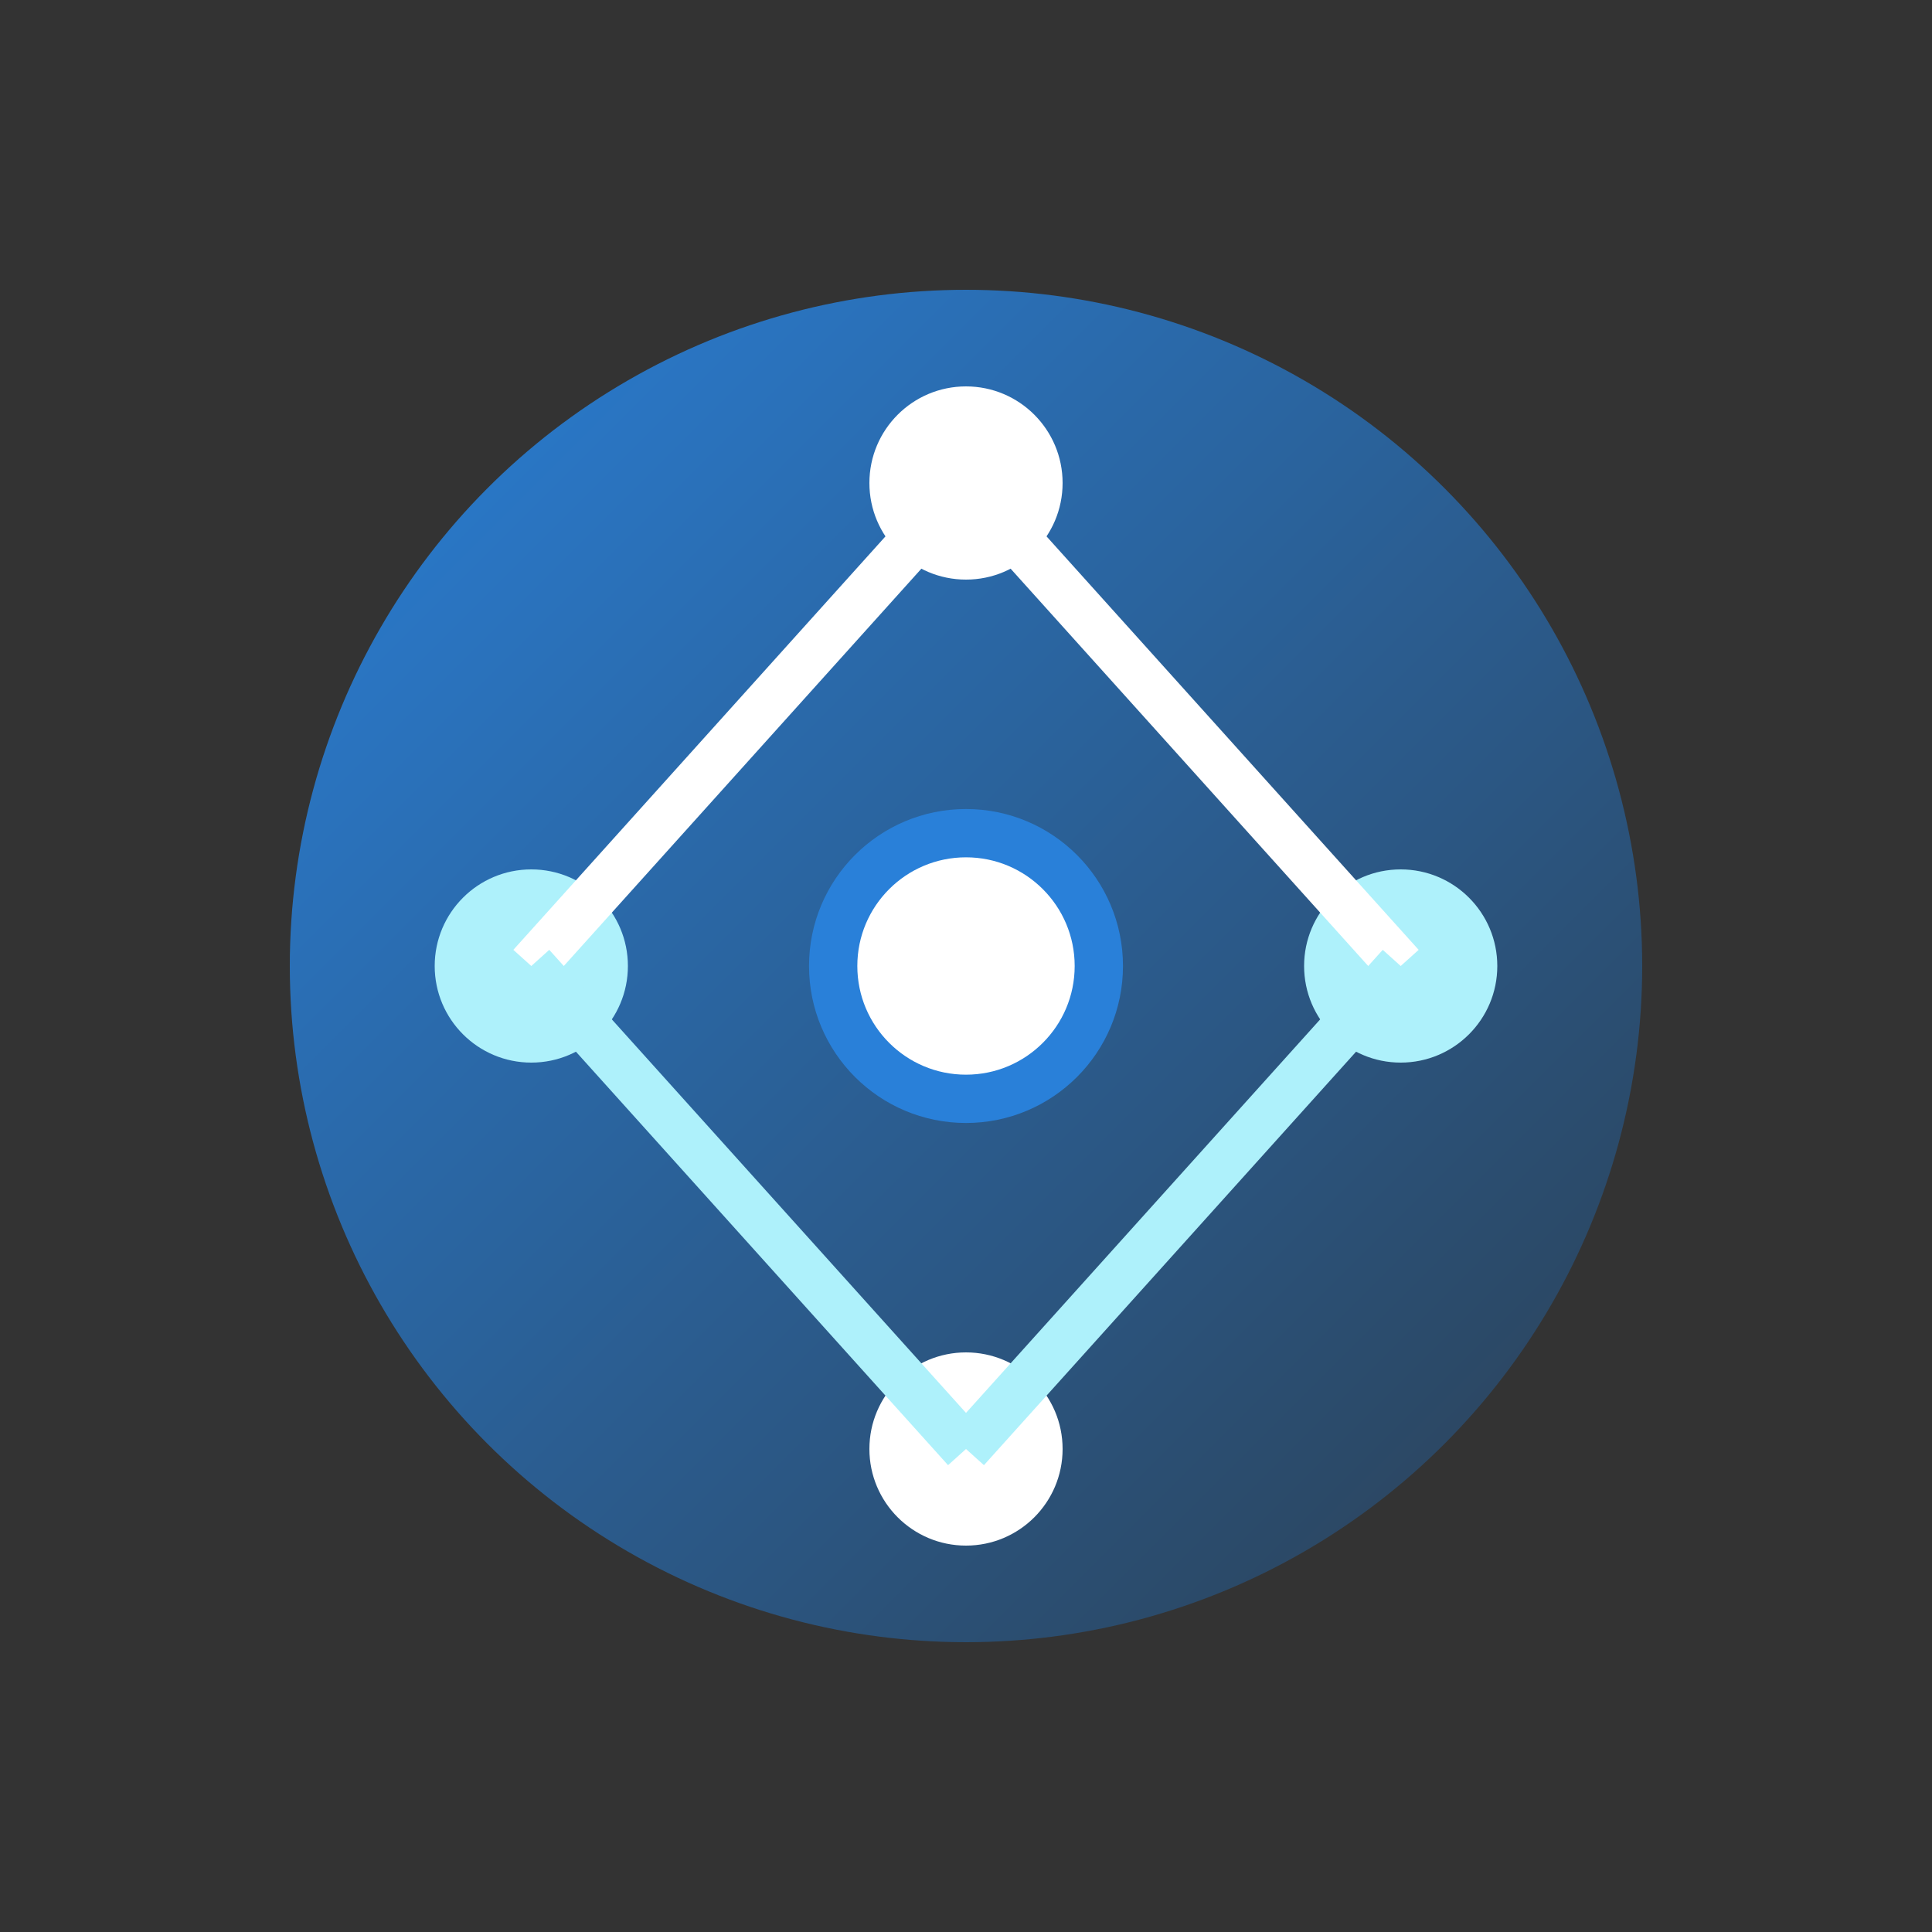 <svg xmlns="http://www.w3.org/2000/svg" viewBox="0 0 80 80">
  <rect x="0" y="0" width="80" height="80" fill="#333333" stroke="none"/>
  <defs>
    <linearGradient id="grad2" x1="0%" y1="0%" x2="100%" y2="100%">
      <stop offset="0%" style="stop-color:#2980d9;stop-opacity:1" />
      <stop offset="100%" style="stop-color:#2c3e50;stop-opacity:1" />
    </linearGradient>
  </defs>
  <!-- Círculo de fondo con degradado -->
  <circle cx="40" cy="40" r="28" fill="url(#grad2)"/>
  <!-- Nodos principales -->
  <circle cx="40" cy="20" r="4" fill="#fff"/>
  <circle cx="22" cy="40" r="4" fill="#aef1fb"/>
  <circle cx="40" cy="60" r="4" fill="#fff"/>
  <circle cx="58" cy="40" r="4" fill="#aef1fb"/>
  <!-- Conexiones -->
  <line x1="40" y1="20" x2="22" y2="40" stroke="#fff" stroke-width="2"/>
  <line x1="40" y1="20" x2="58" y2="40" stroke="#fff" stroke-width="2"/>
  <line x1="22" y1="40" x2="40" y2="60" stroke="#aef1fb" stroke-width="2"/>
  <line x1="58" y1="40" x2="40" y2="60" stroke="#aef1fb" stroke-width="2"/>
  <!-- Nodo central -->
  <circle cx="40" cy="40" r="5.5" fill="#fff" stroke="#2980d9" stroke-width="2"/>
</svg>
